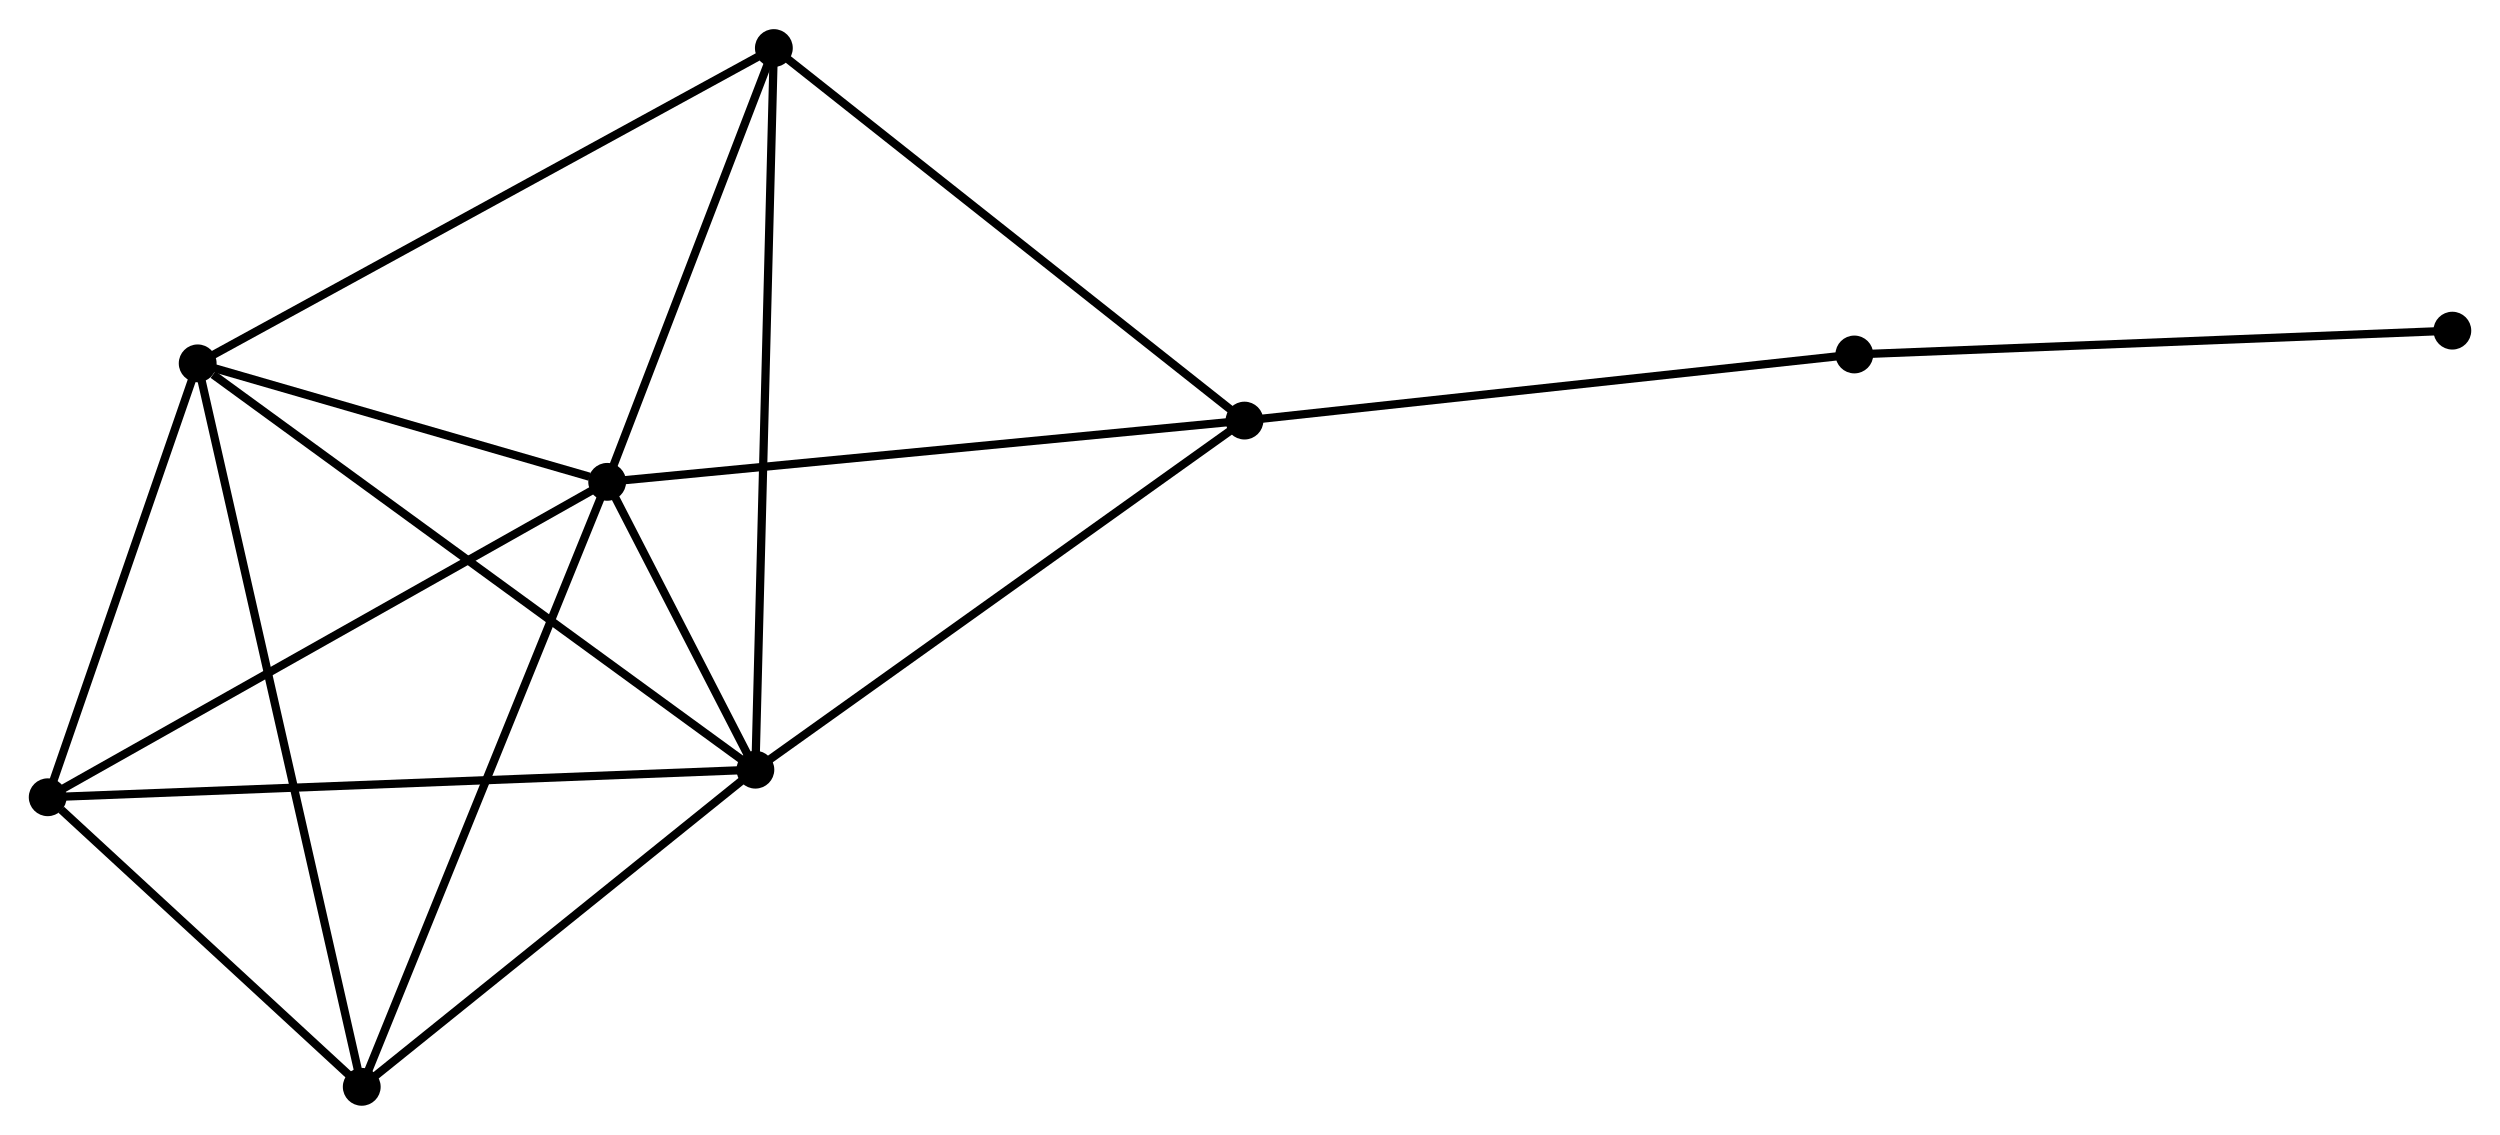 <?xml version="1.0" encoding="UTF-8" standalone="no"?>
<!DOCTYPE svg PUBLIC "-//W3C//DTD SVG 1.1//EN"
 "http://www.w3.org/Graphics/SVG/1.1/DTD/svg11.dtd">
<!-- Generated by graphviz version 2.36.0 (20140111.2315)
 -->
<!-- Title: %3 Pages: 1 -->
<svg width="304pt" height="138pt"
 viewBox="0.00 0.00 303.97 137.90" xmlns="http://www.w3.org/2000/svg" xmlns:xlink="http://www.w3.org/1999/xlink">
<g id="graph0" class="graph" transform="scale(1 1) rotate(0) translate(4 133.902)">
<title>%3</title>
<!-- 0 -->
<g id="node1" class="node"><title>0</title>
<ellipse fill="black" stroke="black" cx="69.826" cy="-75.358" rx="1.8" ry="1.8"/>
</g>
<!-- 1 -->
<g id="node2" class="node"><title>1</title>
<ellipse fill="black" stroke="black" cx="87.845" cy="-40.362" rx="1.8" ry="1.8"/>
</g>
<!-- 0&#45;&#45;1 -->
<g id="edge1" class="edge"><title>0&#45;&#45;1</title>
<path fill="none" stroke="black" d="M70.795,-73.476C73.953,-67.343 83.92,-47.985 86.958,-42.085"/>
</g>
<!-- 2 -->
<g id="node3" class="node"><title>2</title>
<ellipse fill="black" stroke="black" cx="20.036" cy="-89.765" rx="1.8" ry="1.8"/>
</g>
<!-- 0&#45;&#45;2 -->
<g id="edge2" class="edge"><title>0&#45;&#45;2</title>
<path fill="none" stroke="black" d="M67.686,-75.977C59.497,-78.347 30.192,-86.826 22.112,-89.164"/>
</g>
<!-- 3 -->
<g id="node4" class="node"><title>3</title>
<ellipse fill="black" stroke="black" cx="147.315" cy="-82.807" rx="1.8" ry="1.8"/>
</g>
<!-- 0&#45;&#45;3 -->
<g id="edge3" class="edge"><title>0&#45;&#45;3</title>
<path fill="none" stroke="black" d="M71.741,-75.542C82.462,-76.573 134.921,-81.615 145.467,-82.629"/>
</g>
<!-- 4 -->
<g id="node5" class="node"><title>4</title>
<ellipse fill="black" stroke="black" cx="1.8" cy="-37.008" rx="1.8" ry="1.8"/>
</g>
<!-- 0&#45;&#45;4 -->
<g id="edge4" class="edge"><title>0&#45;&#45;4</title>
<path fill="none" stroke="black" d="M68.144,-74.41C58.815,-69.15 13.478,-43.592 3.673,-38.063"/>
</g>
<!-- 5 -->
<g id="node6" class="node"><title>5</title>
<ellipse fill="black" stroke="black" cx="90.092" cy="-128.102" rx="1.8" ry="1.8"/>
</g>
<!-- 0&#45;&#45;5 -->
<g id="edge5" class="edge"><title>0&#45;&#45;5</title>
<path fill="none" stroke="black" d="M70.5,-77.113C73.577,-85.121 86.269,-118.154 89.394,-126.287"/>
</g>
<!-- 6 -->
<g id="node7" class="node"><title>6</title>
<ellipse fill="black" stroke="black" cx="39.984" cy="-1.8" rx="1.8" ry="1.8"/>
</g>
<!-- 0&#45;&#45;6 -->
<g id="edge6" class="edge"><title>0&#45;&#45;6</title>
<path fill="none" stroke="black" d="M69.088,-73.54C64.96,-63.363 44.757,-13.565 40.696,-3.555"/>
</g>
<!-- 1&#45;&#45;2 -->
<g id="edge7" class="edge"><title>1&#45;&#45;2</title>
<path fill="none" stroke="black" d="M86.169,-41.583C76.869,-48.359 31.677,-81.284 21.903,-88.405"/>
</g>
<!-- 1&#45;&#45;3 -->
<g id="edge8" class="edge"><title>1&#45;&#45;3</title>
<path fill="none" stroke="black" d="M89.315,-41.411C97.472,-47.232 137.106,-75.52 145.678,-81.638"/>
</g>
<!-- 1&#45;&#45;4 -->
<g id="edge9" class="edge"><title>1&#45;&#45;4</title>
<path fill="none" stroke="black" d="M85.718,-40.279C73.814,-39.815 15.562,-37.544 3.853,-37.088"/>
</g>
<!-- 1&#45;&#45;5 -->
<g id="edge10" class="edge"><title>1&#45;&#45;5</title>
<path fill="none" stroke="black" d="M87.892,-42.194C88.184,-53.613 89.754,-114.891 90.045,-126.28"/>
</g>
<!-- 1&#45;&#45;6 -->
<g id="edge11" class="edge"><title>1&#45;&#45;6</title>
<path fill="none" stroke="black" d="M86.253,-39.079C78.986,-33.224 49.011,-9.074 41.631,-3.127"/>
</g>
<!-- 2&#45;&#45;4 -->
<g id="edge12" class="edge"><title>2&#45;&#45;4</title>
<path fill="none" stroke="black" d="M19.43,-88.01C16.661,-80 5.24,-46.959 2.428,-38.824"/>
</g>
<!-- 2&#45;&#45;5 -->
<g id="edge13" class="edge"><title>2&#45;&#45;5</title>
<path fill="none" stroke="black" d="M21.768,-90.713C31.376,-95.971 78.065,-121.521 88.164,-127.047"/>
</g>
<!-- 2&#45;&#45;6 -->
<g id="edge14" class="edge"><title>2&#45;&#45;6</title>
<path fill="none" stroke="black" d="M20.453,-87.928C23.049,-76.48 36.98,-15.046 39.569,-3.627"/>
</g>
<!-- 3&#45;&#45;5 -->
<g id="edge15" class="edge"><title>3&#45;&#45;5</title>
<path fill="none" stroke="black" d="M145.901,-83.926C138.052,-90.139 99.916,-120.326 91.667,-126.855"/>
</g>
<!-- 7 -->
<g id="node8" class="node"><title>7</title>
<ellipse fill="black" stroke="black" cx="221.466" cy="-90.845" rx="1.8" ry="1.8"/>
</g>
<!-- 3&#45;&#45;7 -->
<g id="edge16" class="edge"><title>3&#45;&#45;7</title>
<path fill="none" stroke="black" d="M149.148,-83.005C159.318,-84.108 208.736,-89.465 219.425,-90.624"/>
</g>
<!-- 4&#45;&#45;6 -->
<g id="edge17" class="edge"><title>4&#45;&#45;6</title>
<path fill="none" stroke="black" d="M3.441,-35.495C9.722,-29.704 32.195,-8.982 38.392,-3.268"/>
</g>
<!-- 8 -->
<g id="node9" class="node"><title>8</title>
<ellipse fill="black" stroke="black" cx="294.174" cy="-93.742" rx="1.8" ry="1.8"/>
</g>
<!-- 7&#45;&#45;8 -->
<g id="edge18" class="edge"><title>7&#45;&#45;8</title>
<path fill="none" stroke="black" d="M223.563,-90.929C234.181,-91.352 281.895,-93.252 292.206,-93.663"/>
</g>
</g>
</svg>
